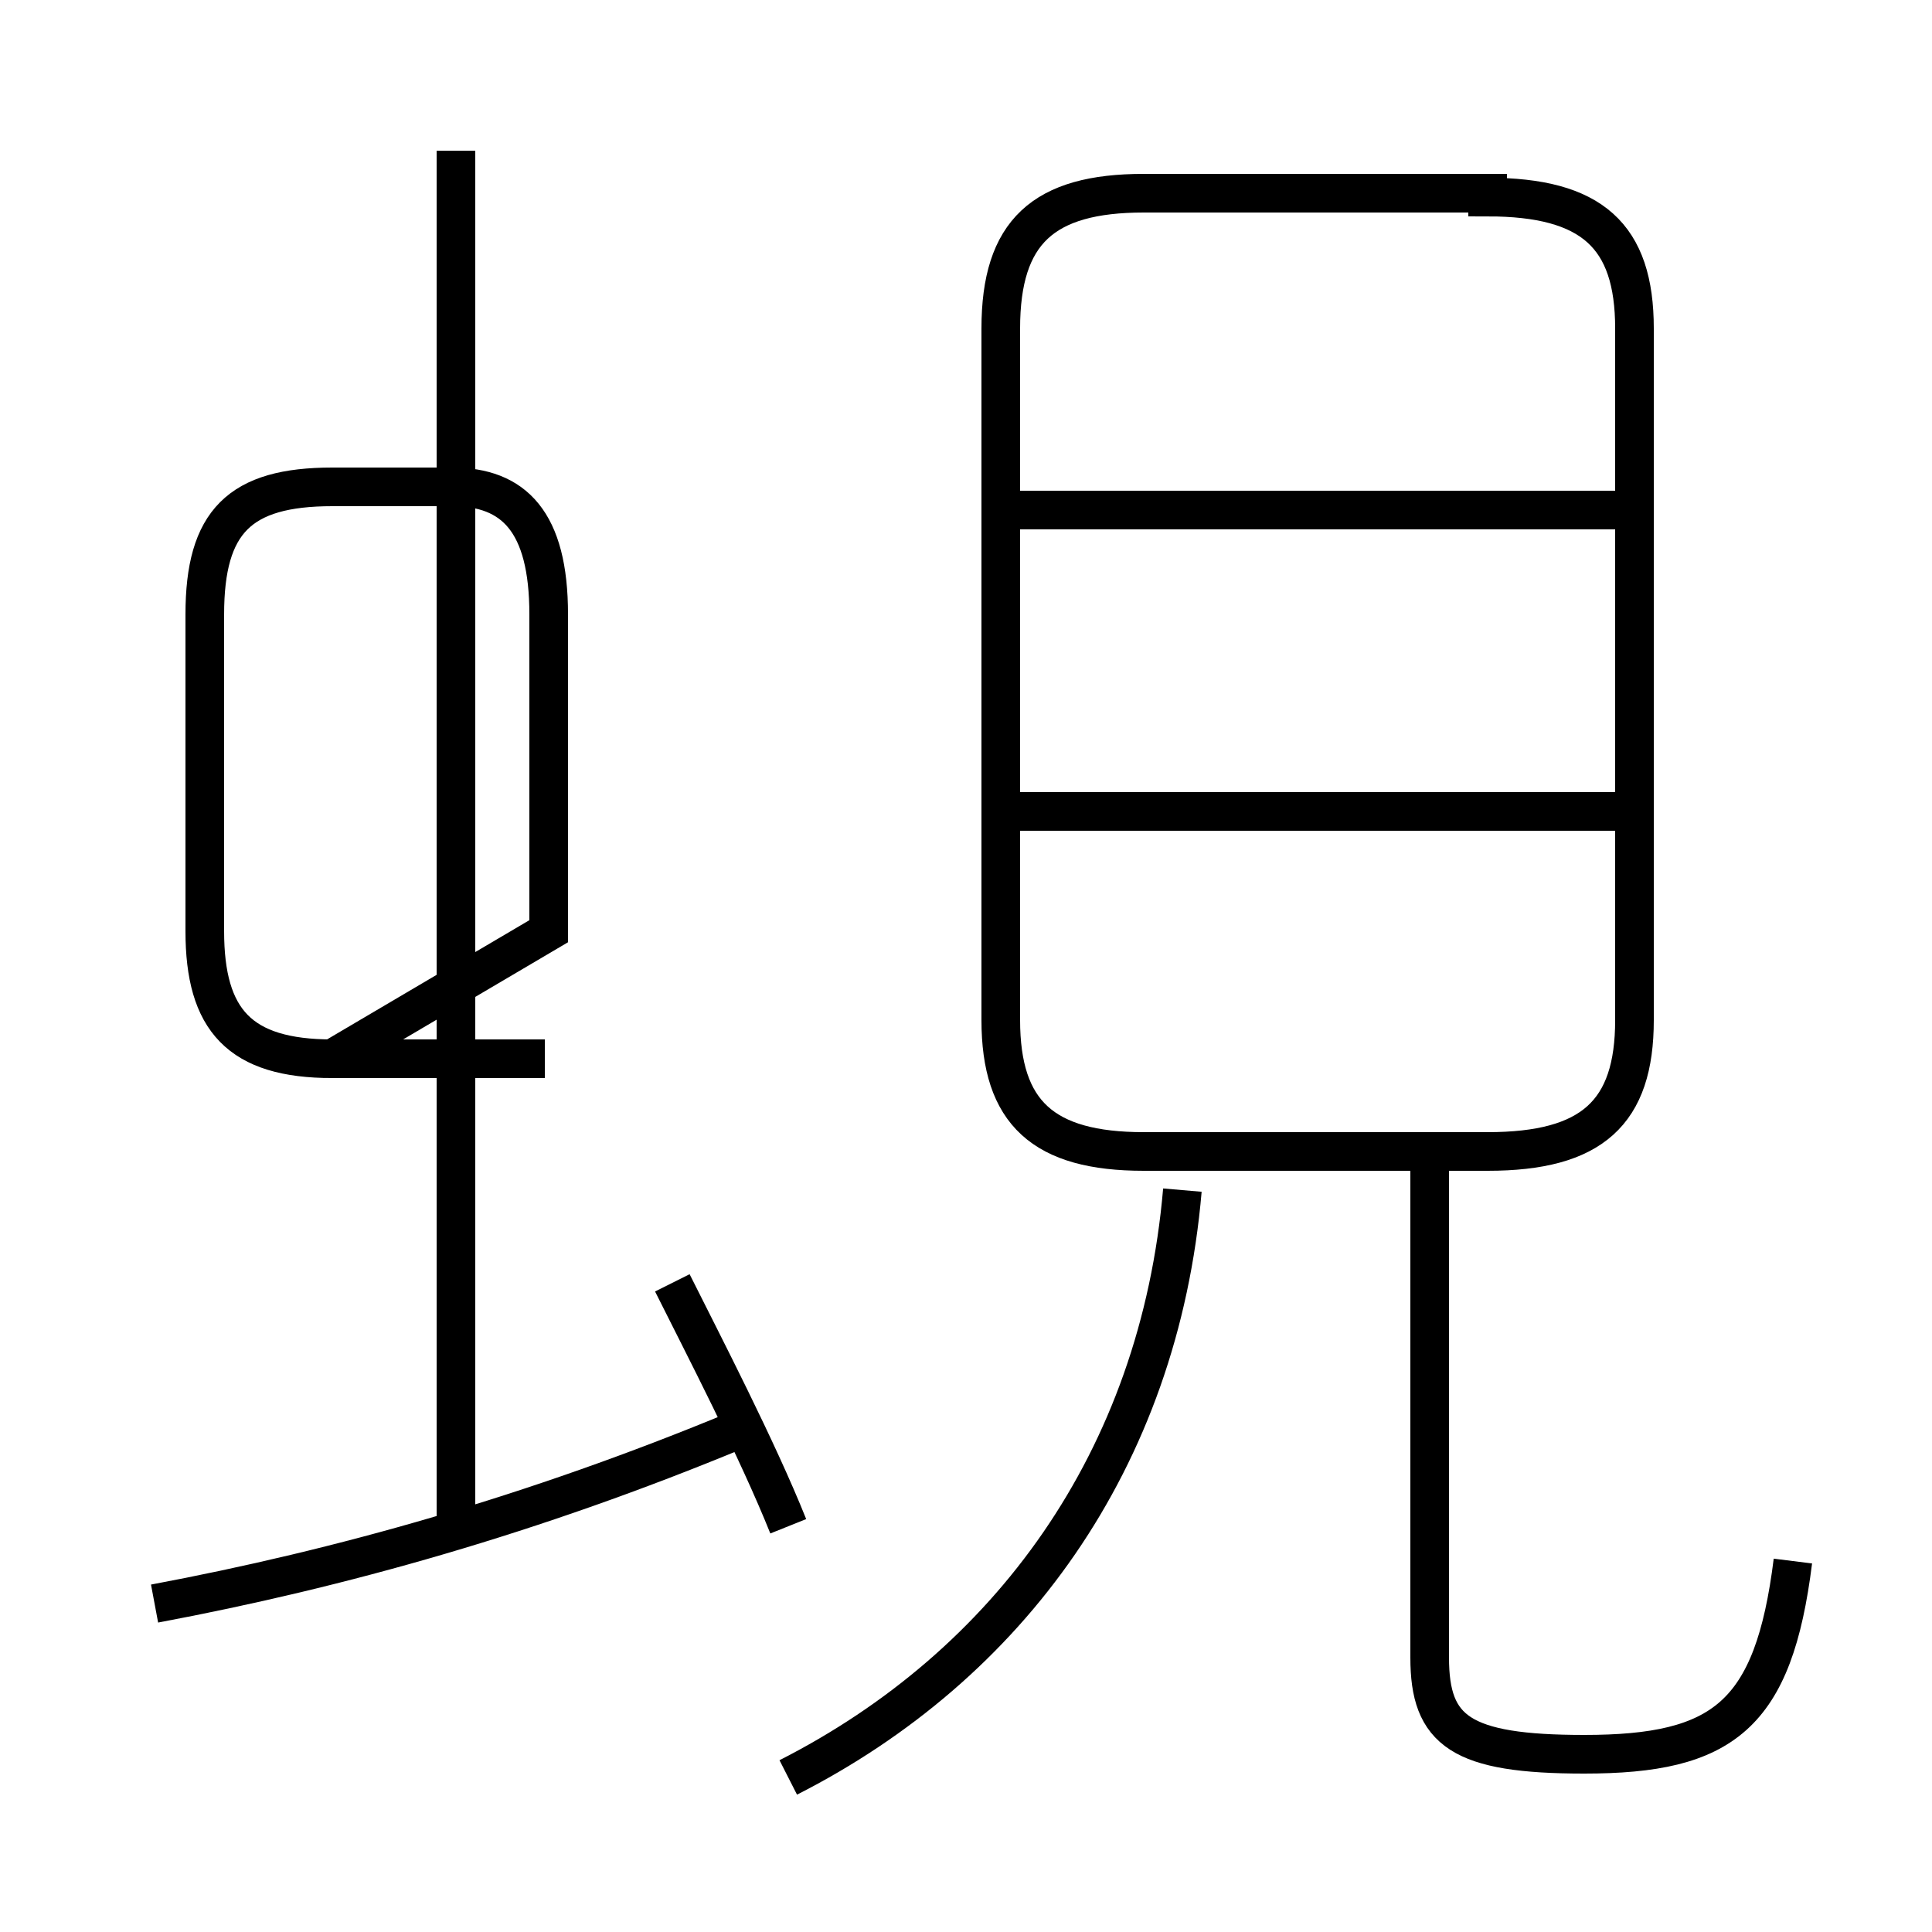 <?xml version='1.0' encoding='utf8'?>
<svg viewBox="0.0 -6.0 50.0 50.0" version="1.1" xmlns="http://www.w3.org/2000/svg">
<rect x="0.0" y="-6.0" width="50.0" height="50.0" fill="#808080" stroke="none"/>
<rect x="-1000" y="-1000" width="2000" height="2000" stroke="white" fill="white"/>
<g style="fill:white;stroke:#000000;  stroke-width:1">
<path d="M 20.4 -4.5 C 19.6 -6.5 18.2 -9.2 17.4 -10.8 M 4.0 -2.5 C 8.8 -3.4 13.8 -4.8 19.1 -7.0 M 11.8 -4.2 L 11.8 -40.1 M 8.6 -16.6 L 14.1 -16.6 M 14.2 -19.9 L 14.2 -28.1 C 14.2 -30.5 13.3 -31.4 11.7 -31.4 L 8.6 -31.4 C 6.2 -31.4 5.3 -30.5 5.3 -28.1 L 5.3 -19.9 C 5.3 -17.6 6.2 -16.6 8.6 -16.6 Z M 20.4 2.0 C 26.1 -0.9 30.0 -6.2 30.6 -13.2 M 46.4 -3.6 C 45.9 0.4 44.6 1.4 41.0 1.4 C 37.8 1.4 37.0 0.8 37.0 -1.1 L 37.0 -14.2 M 42.5 -23.0 L 26.1 -23.0 M 38.5 -39.0 L 29.6 -39.0 C 27.0 -39.0 25.9 -38.0 25.9 -35.5 L 25.9 -17.6 C 25.9 -15.2 27.0 -14.2 29.6 -14.2 L 38.5 -14.2 C 41.2 -14.2 42.3 -15.2 42.3 -17.6 L 42.3 -35.5 C 42.3 -37.9 41.2 -38.9 38.5 -38.9 Z M 42.5 -30.8 L 26.1 -30.8" transform="translate(0.0, 38.0)" />
</g>
</svg>
